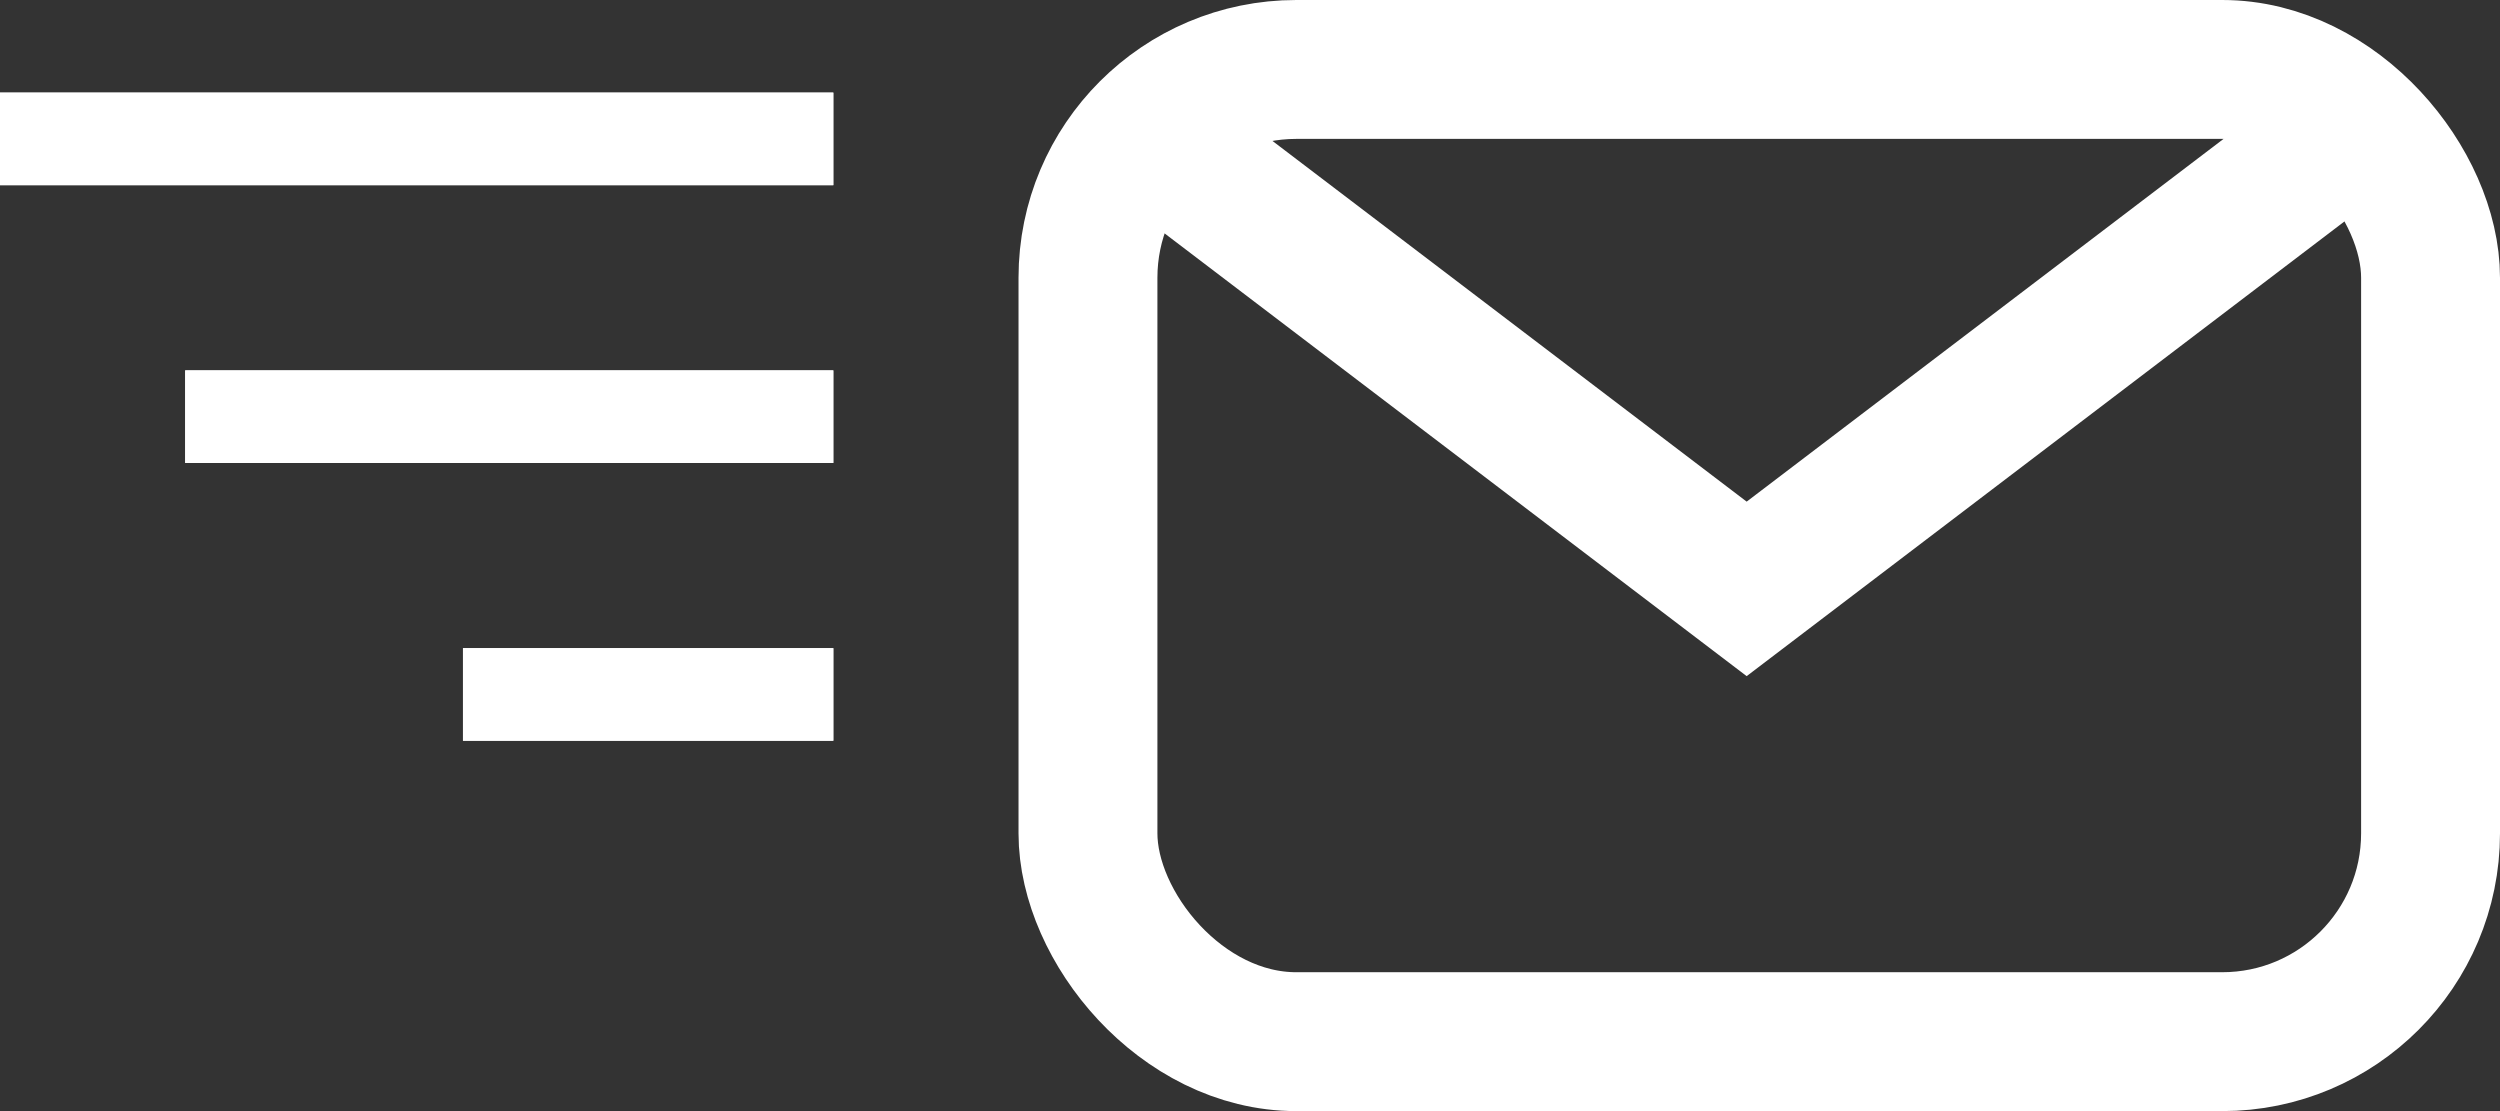 <svg xmlns="http://www.w3.org/2000/svg" xmlns:xlink="http://www.w3.org/1999/xlink" width="27" height="12" viewBox="0 0 27 12">
  <rect x="0" y="0" width="27" height="12" fill="#333333" stroke="none"/>
  <defs>
    <clipPath id="clip">
      <use xlink:href="#fill"/>
    </clipPath>
    <clipPath id="clip-2">
      <use xlink:href="#fill-2"/>
    </clipPath>
    <clipPath id="clip-3">
      <use xlink:href="#fill-3"/>
    </clipPath>
  </defs>
  <g id="Group_27915" data-name="Group 27915" transform="translate(-729 -209)">
    <g id="Rectangle_47" data-name="Rectangle 47" transform="translate(740 209)" fill="none" stroke="#fff" stroke-width="1.5">
      <rect width="16" height="12" rx="3" stroke="none"/>
      <rect x="0.75" y="0.75" width="14.5" height="10.5" rx="2.25" fill="none"/>
    </g>
    <path id="Path_35807" data-name="Path 35807" d="M781.28,213.184l6.3,4.792,6.3-4.792" transform="translate(-39.716 -2.616)" fill="none" stroke="#fff" stroke-width="1.5"/>
    <g id="Rectangle_48" data-name="Rectangle 48" transform="translate(729 210)" fill="#fff" stroke="#fff" stroke-width="2">
      <rect id="fill" width="9" height="1" stroke="none"/>
      <path d="M0,0h9M8,0v1M9,1h-9M1,1v-1" fill="none" clip-path="url(#clip)"/>
    </g>
    <g id="Rectangle_49" data-name="Rectangle 49" transform="translate(731 213)" fill="#fff" stroke="#fff" stroke-width="2">
      <rect id="fill-2" width="7" height="1" stroke="none"/>
      <path d="M0,0h7M6,0v1M7,1h-7M1,1v-1" fill="none" clip-path="url(#clip-2)"/>
    </g>
    <g id="Rectangle_50" data-name="Rectangle 50" transform="translate(734 216)" fill="#fff" stroke="#fff" stroke-width="2">
      <rect id="fill-3" width="4" height="1" stroke="none"/>
      <path d="M0,0h4M3,0v1M4,1h-4M1,1v-1" fill="none" clip-path="url(#clip-3)"/>
    </g>
  </g>
</svg>
